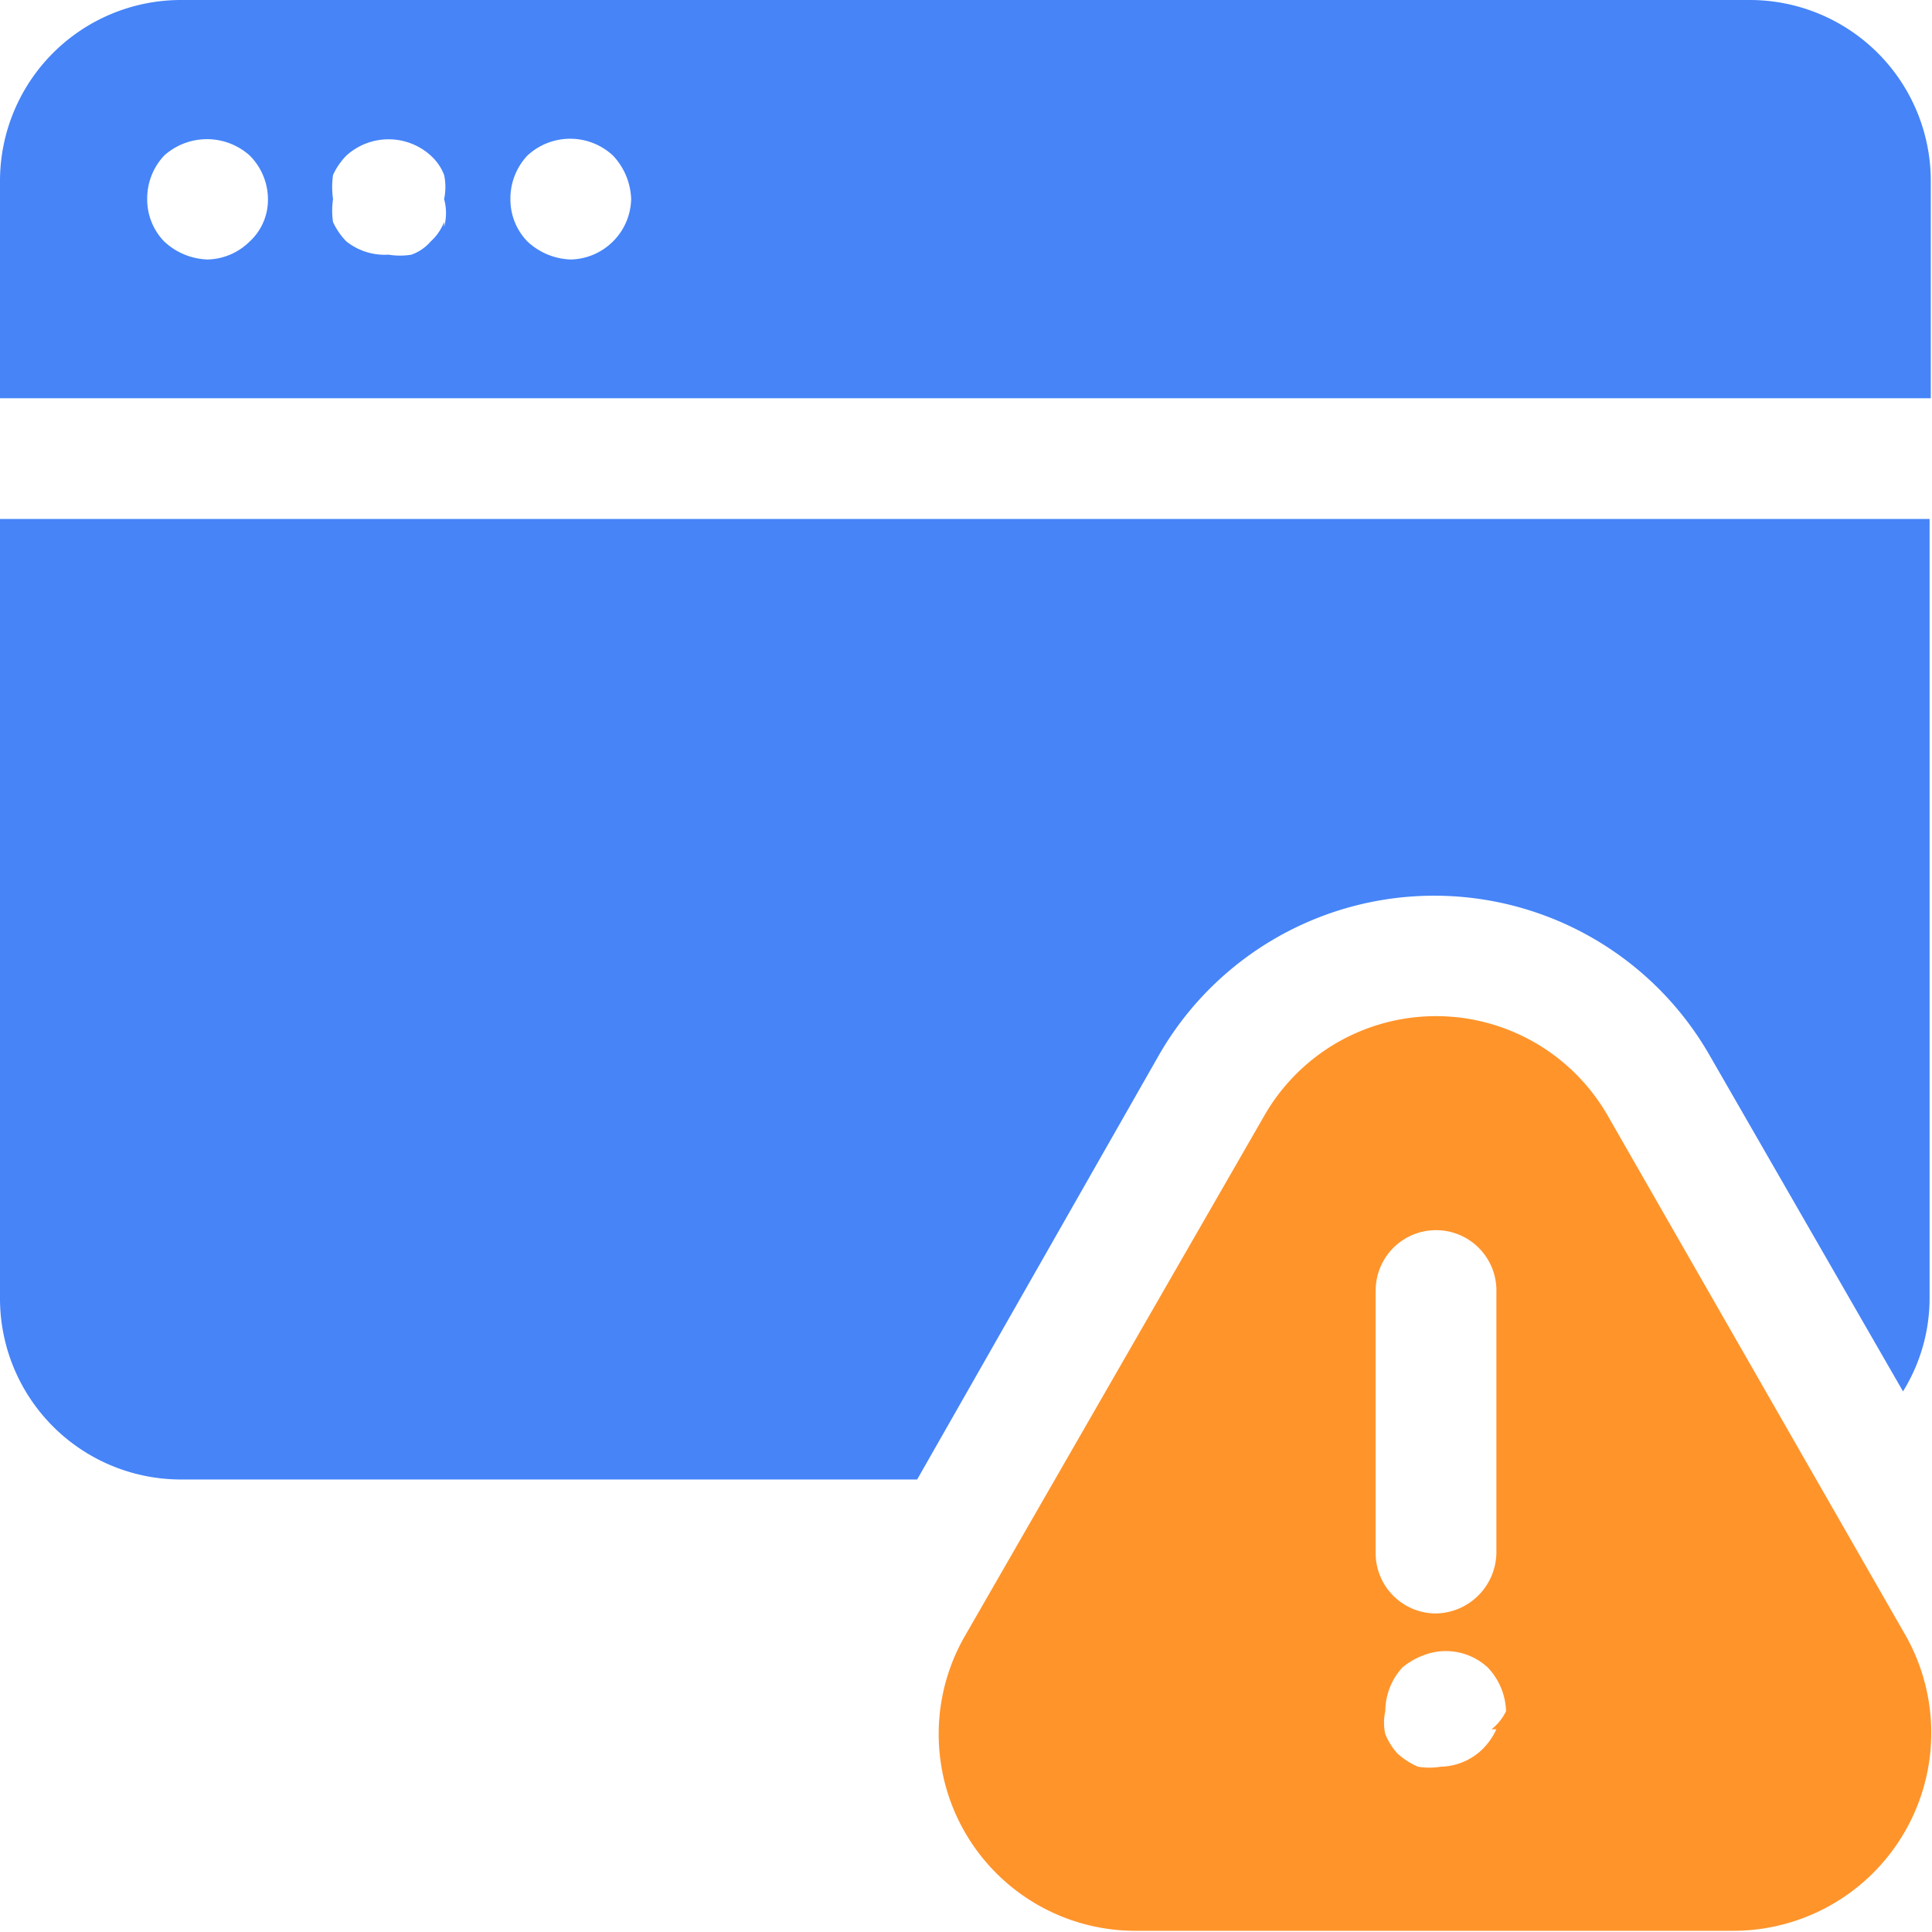 <svg width="32" height="32" viewBox="0 0 32 32" xmlns="http://www.w3.org/2000/svg">
    <g fill-rule="nonzero" fill="none">
        <path d="M0 21.507a2.998 2.998 0 0 0 2.998 2.998h12.193l3.997-7.016a5.257 5.257 0 0 1 9.134 0l3.198 5.557c.286-.463.439-.996.44-1.54V8.596H0v12.912zM28.982 0H2.998A2.998 2.998 0 0 0 0 2.998v3.598h31.98V2.998A2.998 2.998 0 0 0 28.982 0zM4.137 3.998a1.02 1.02 0 0 1-.7.3 1.1 1.1 0 0 1-.719-.3 1 1 0 0 1-.28-.7 1.04 1.04 0 0 1 .28-.72 1.06 1.06 0 0 1 1.42 0c.19.191.299.45.3.72a.94.94 0 0 1-.3.7zm3.218-.32a.84.84 0 0 1-.22.32.76.76 0 0 1-.32.22 1.16 1.16 0 0 1-.379 0 1.02 1.02 0 0 1-.7-.22 1.14 1.14 0 0 1-.22-.32 1.3 1.3 0 0 1 0-.38 1.42 1.42 0 0 1 0-.4 1.14 1.14 0 0 1 .22-.32 1.04 1.04 0 0 1 1.4 0 .84.84 0 0 1 .22.32.96.96 0 0 1 0 .4.86.86 0 0 1 0 .46v-.08zm2.799.32a1.02 1.02 0 0 1-.7.3 1.1 1.1 0 0 1-.72-.3 1 1 0 0 1-.28-.7 1.04 1.04 0 0 1 .28-.72 1.04 1.04 0 0 1 1.42 0 1.1 1.1 0 0 1 .3.72 1.02 1.02 0 0 1-.3.7z" fill="#4684F8"/>
        <path d="m31.56 27.083-4.937-8.615a3.278 3.278 0 0 0-5.676 0l-4.957 8.615a3.258 3.258 0 0 0 2.858 4.897h9.874a3.278 3.278 0 0 0 2.838-4.897zm-8.774-5.676a1 1 0 1 1 1.999 0v4.317a1.02 1.02 0 0 1-1 1 1 1 0 0 1-1-1v-4.317zm1.999 7.235a1.14 1.14 0 0 1-.22.32 1.02 1.02 0 0 1-.7.3 1.16 1.16 0 0 1-.38 0 1.24 1.24 0 0 1-.34-.22 1.08 1.08 0 0 1-.2-.32.86.86 0 0 1 0-.38 1.08 1.08 0 0 1 .28-.72 1.18 1.18 0 0 1 .34-.2 1.02 1.02 0 0 1 1.08.2 1.1 1.1 0 0 1 .3.72.86.86 0 0 1-.24.3h.08z" fill="#FF942B"/>
    </g>
</svg>
